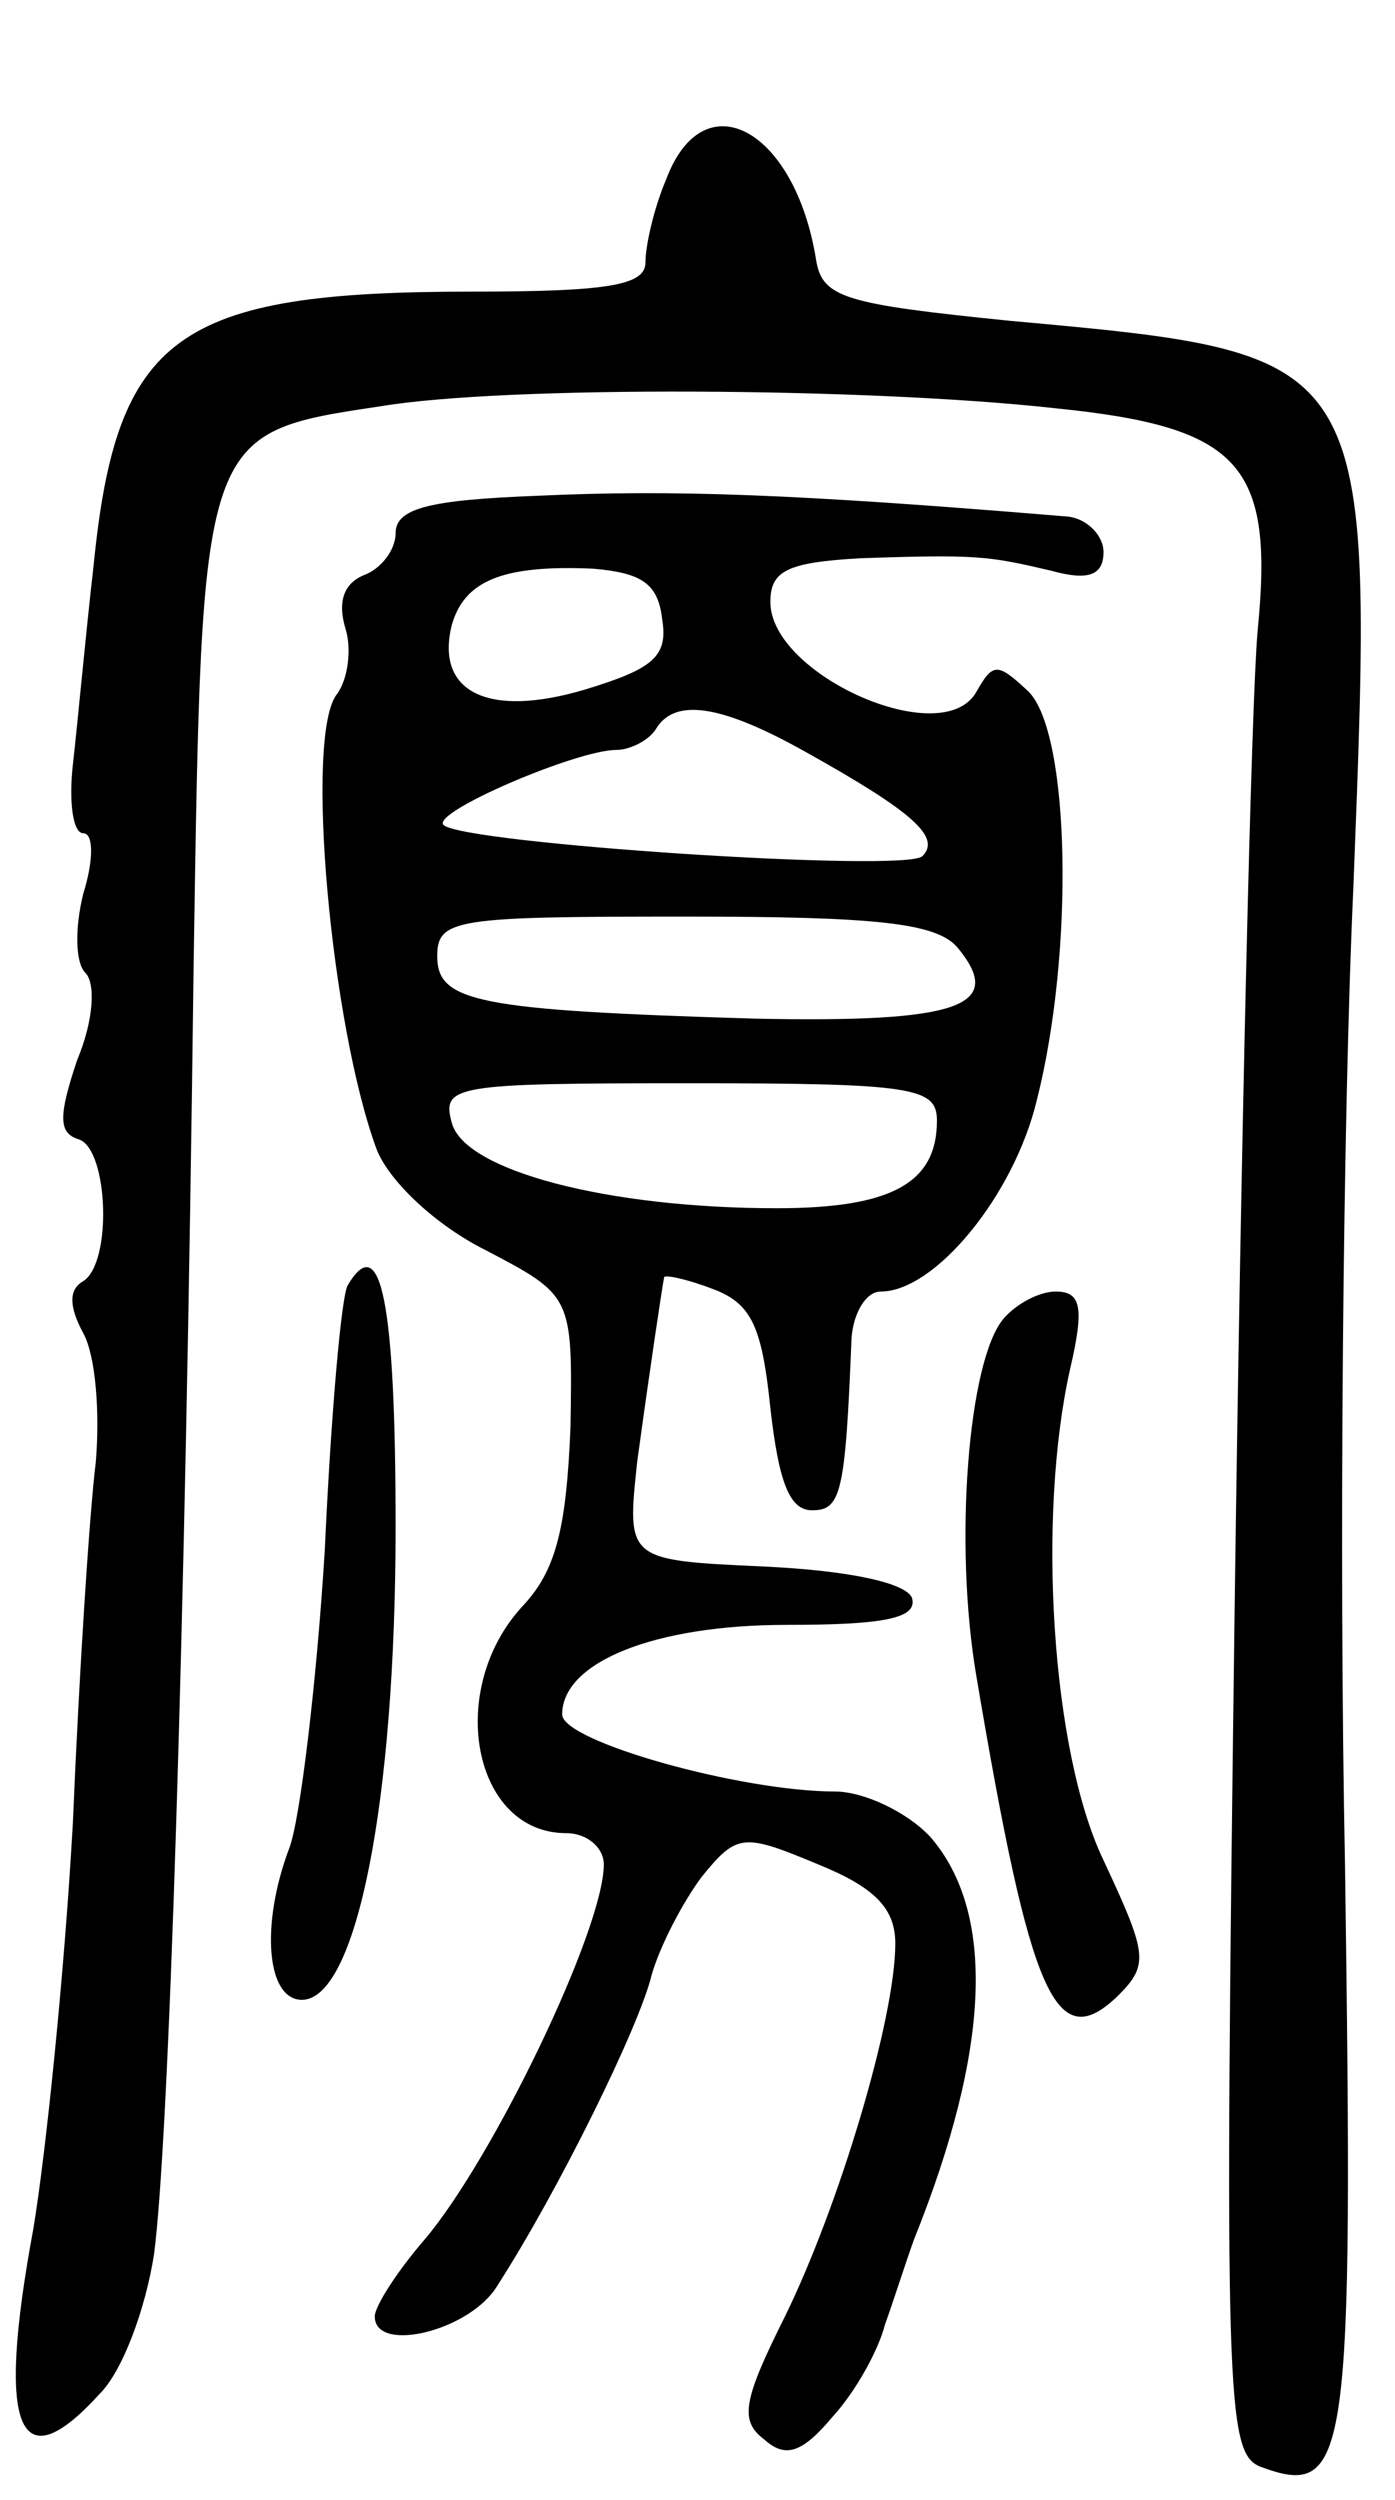 <svg version="1.0" xmlns="http://www.w3.org/2000/svg"
 width="67pt" height="120pt" viewBox="0 0 67 120"
 preserveAspectRatio="xMidYMid meet">
<g transform="translate(0,120) scale(0.1,-0.1)"
fill="#000000" stroke="none">
<path d="M320 1114 c-6 -14 -10 -32 -10 -40 0 -11 -18 -14 -84 -14 -141 0
-170 -21 -181 -131 -4 -35 -8 -79 -10 -96 -2 -18 0 -33 5 -33 5 0 5 -13 0 -29
-4 -16 -4 -33 1 -38 5 -5 4 -23 -4 -42 -9 -27 -9 -35 1 -38 14 -5 16 -59 2
-68 -7 -4 -7 -12 0 -25 6 -11 8 -38 6 -62 -3 -24 -8 -101 -11 -173 -4 -72 -13
-159 -19 -195 -18 -97 -7 -122 32 -79 11 11 22 41 26 67 7 53 15 292 19 619 4
256 3 255 90 268 60 10 234 9 324 -1 89 -9 105 -27 97 -107 -3 -34 -8 -245
-11 -468 -5 -379 -4 -406 12 -413 43 -16 45 1 41 288 -3 149 -1 361 4 470 10
257 11 256 -165 272 -79 8 -90 11 -93 29 -10 63 -54 87 -72 39z"/>
<path d="M258 962 c-52 -2 -68 -6 -68 -18 0 -8 -7 -17 -15 -20 -10 -4 -13 -13
-9 -26 3 -10 1 -24 -4 -31 -16 -19 -3 -160 19 -219 6 -15 28 -36 52 -48 42
-22 42 -22 41 -85 -2 -49 -7 -69 -23 -86 -37 -40 -24 -109 21 -109 10 0 18 -7
18 -15 0 -31 -53 -141 -86 -180 -13 -15 -24 -32 -24 -37 0 -18 46 -7 59 15 29
45 68 124 74 149 4 14 15 35 24 47 17 21 20 21 56 6 27 -11 37 -21 37 -38 0
-36 -27 -126 -53 -179 -20 -40 -22 -50 -10 -59 10 -9 18 -7 33 11 11 12 22 32
25 44 4 11 10 30 14 41 37 92 39 157 8 193 -11 12 -32 22 -46 22 -45 0 -131
24 -131 37 0 25 44 43 108 43 46 0 63 3 60 13 -3 7 -29 13 -71 15 -66 3 -66 3
-61 50 6 44 12 84 13 89 1 1 11 -1 24 -6 18 -7 23 -18 27 -57 4 -35 9 -49 20
-49 14 0 16 8 19 83 1 12 7 22 14 22 26 0 64 46 75 92 18 71 16 176 -4 196
-15 14 -17 14 -25 0 -16 -29 -99 8 -99 43 0 15 8 19 43 21 57 2 62 1 92 -6 18
-5 25 -2 25 9 0 8 -8 16 -17 17 -132 11 -190 13 -255 10z m60 -59 c3 -18 -4
-24 -37 -34 -47 -14 -72 -1 -64 31 6 21 24 29 68 27 23 -2 31 -7 33 -24z m69
-64 c52 -29 65 -41 56 -50 -8 -8 -221 6 -230 15 -6 6 64 36 83 36 7 0 16 5 19
10 9 15 31 12 72 -11z m73 -94 c23 -28 1 -36 -97 -34 -134 4 -153 8 -153 30 0
18 9 19 119 19 92 0 121 -3 131 -15z m-10 -83 c0 -30 -22 -42 -77 -42 -81 0
-150 18 -156 41 -5 18 1 19 114 19 108 0 119 -2 119 -18z"/>
<path d="M167 583 c-3 -5 -8 -61 -11 -127 -4 -65 -12 -130 -17 -143 -14 -37
-11 -73 6 -73 26 0 45 94 45 227 0 108 -7 143 -23 116z"/>
<path d="M482 567 c-17 -20 -24 -108 -13 -172 26 -154 38 -182 68 -153 15 15
14 20 -7 65 -25 52 -32 165 -16 236 7 30 5 37 -7 37 -8 0 -19 -6 -25 -13z"/>
</g>
</svg>
